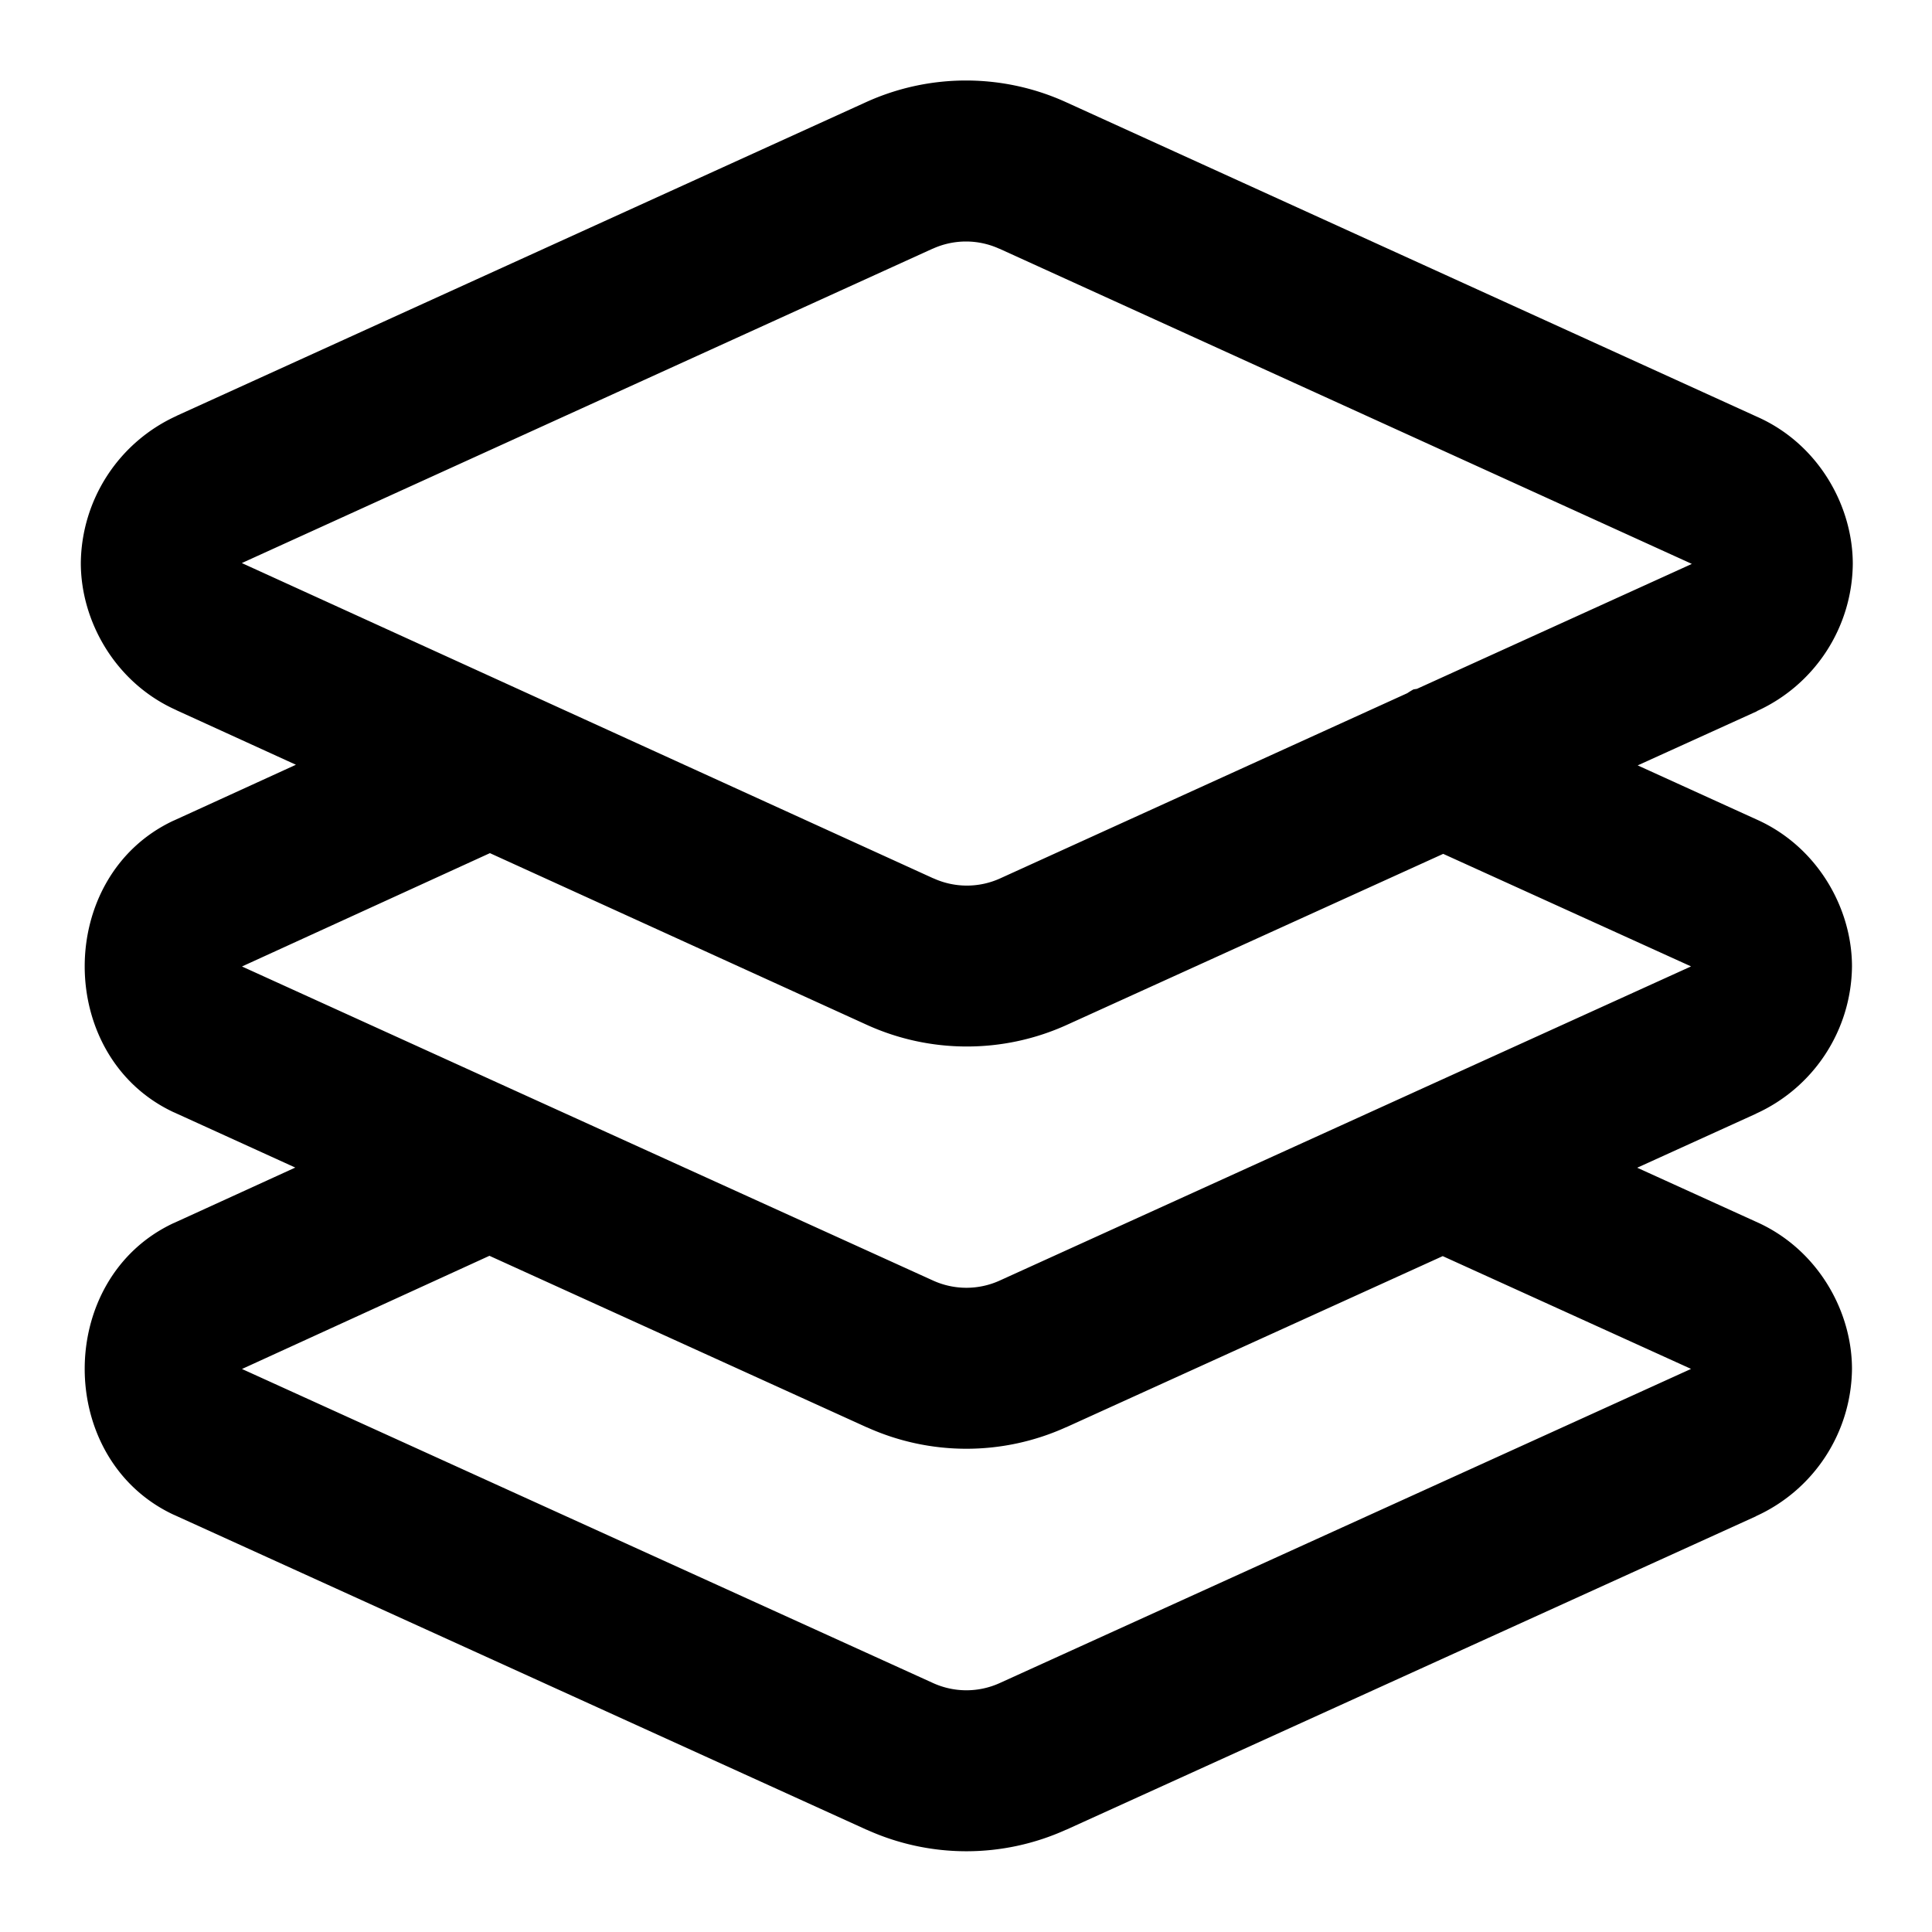 <svg xmlns="http://www.w3.org/2000/svg" width="24" height="24" viewBox="0 0 24 24"><path d="M12 1c-.425 0-.849.09-1.244.27L2.197 5.164l-.002.002a2.03 2.03 0 0 0-1.191 1.828c0 .728.433 1.495 1.193 1.83l-.011-.004 1.49.68-1.512.691-.01.004c-1.469.69-1.469 2.929 0 3.62l.012.005 1.502.684-1.504.687-.01.004c-1.469.69-1.469 2.929 0 3.62l.012.005 8.6 3.91h.002a3 3 0 0 0 2.474 0h.002l8.569-3.894.001-.002a2.03 2.03 0 0 0 1.192-1.828c0-.728-.433-1.495-1.194-1.83l-1.474-.67 1.474-.67.002-.002a2.03 2.03 0 0 0 1.192-1.828c0-.728-.433-1.495-1.194-1.83l-1.468-.668 1.48-.672.004-.004a2.03 2.03 0 0 0 1.188-1.826c0-.728-.432-1.495-1.192-1.83l-8.58-3.906C12.85 1.09 12.424 1 12 1zm0 2a1 1 0 0 1 .414.09h.002L21.006 7l.01.006-.01.004-3.404 1.547-.043.007a1 1 0 0 0-.077.047l-5.056 2.3a1 1 0 0 1-.83 0h-.002L3.016 7l-.012-.006.01-.004 8.57-3.9h.002A1 1 0 0 1 12 3zm-5.914 7.598 4.68 2.132c.79.36 1.7.36 2.49 0l4.672-2.123L20.996 12l.01.006-.01.004-3.412 1.55-.07.032-5.096 2.316a1 1 0 0 1-.826 0L6.43 13.563l-3.424-1.557zM6.08 15.6l4.686 2.13h.002a3 3 0 0 0 2.474 0h.002l4.678-2.126L20.996 17l.01.006-.01.004-8.578 3.898a1 1 0 0 1-.826 0l-8.586-3.902z"/></svg>